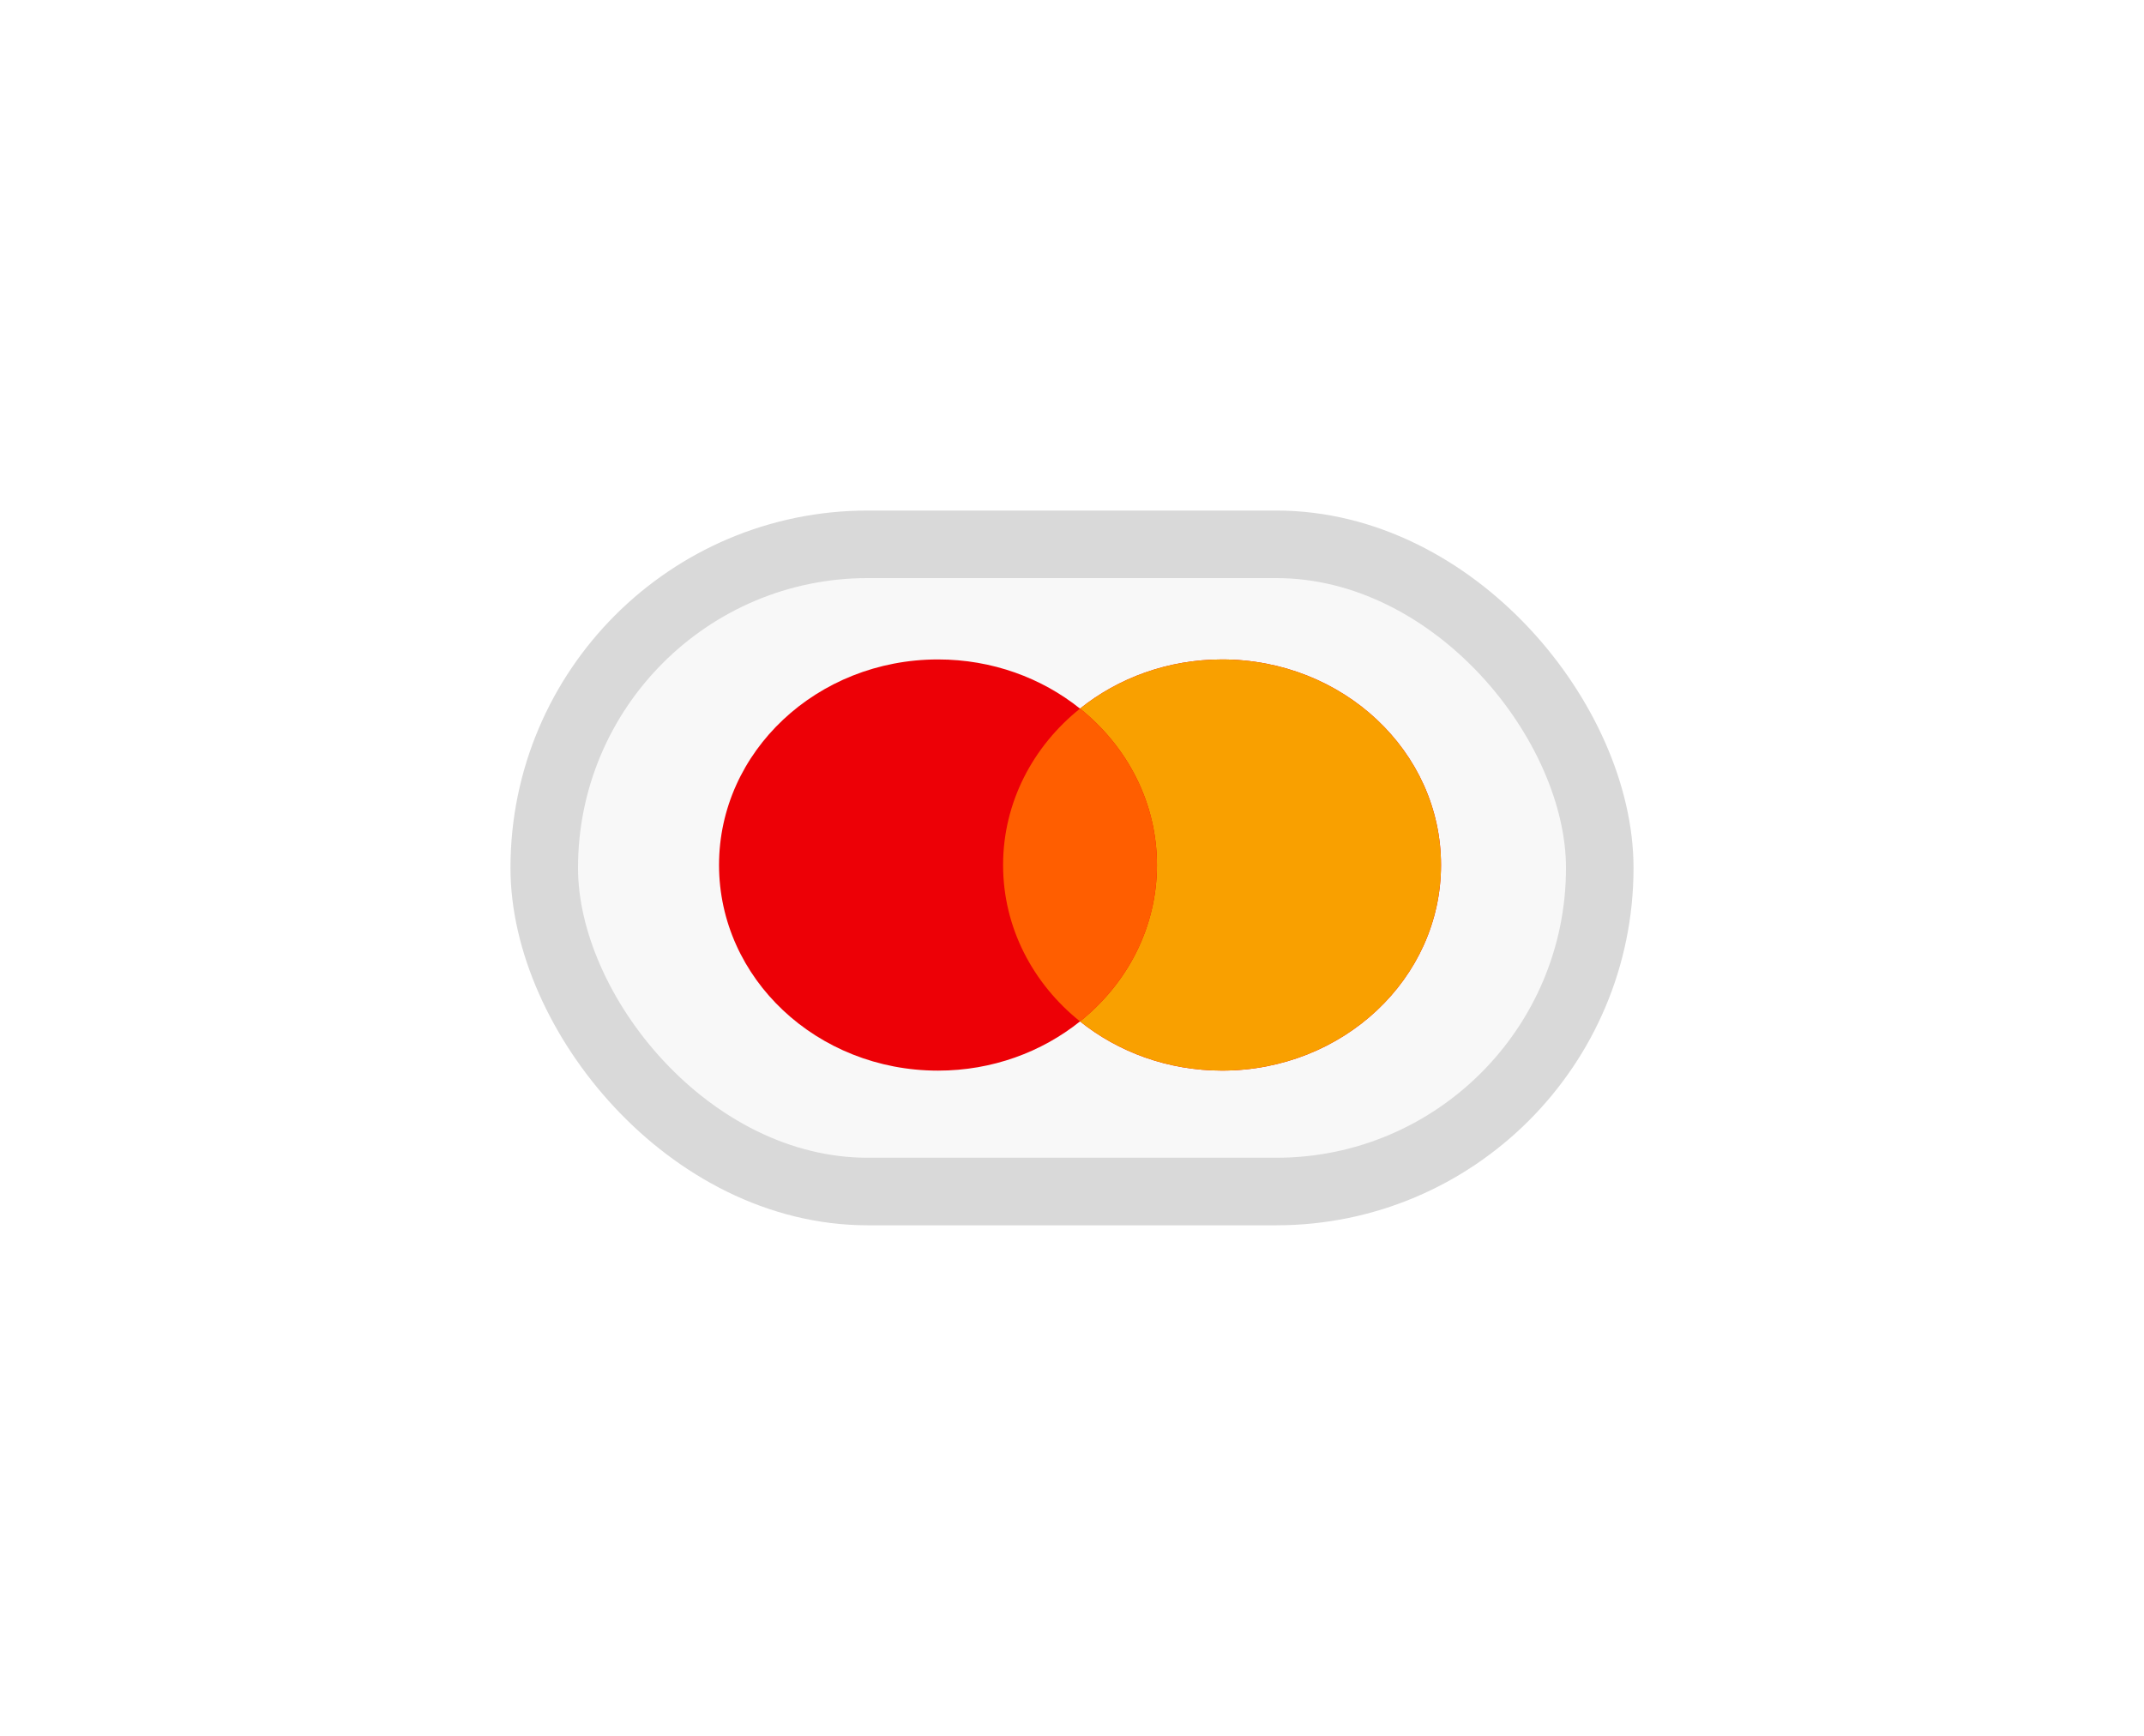 <svg width="84" height="68" viewBox="0 0 84 68" fill="none" xmlns="http://www.w3.org/2000/svg">
<g filter="url(#filter0_d_0_246)">
<rect x="21.323" y="21.323" width="41.354" height="25.354" rx="12.677" fill="#F8F8F8" stroke="#D9D9D9" stroke-width="2.646"/>
<path d="M47.879 25.833C52.616 25.833 56.458 29.439 56.458 33.887C56.457 38.335 52.616 41.94 47.879 41.94C45.754 41.94 43.812 41.213 42.314 40.013C40.816 41.213 38.874 41.941 36.75 41.941C32.012 41.941 28.172 38.335 28.171 33.887C28.171 29.439 32.012 25.833 36.75 25.833C38.873 25.833 40.816 26.559 42.314 27.759C43.812 26.559 45.755 25.833 47.879 25.833Z" fill="#ED0006"/>
<path d="M47.879 25.833C52.617 25.833 56.457 29.439 56.457 33.887C56.457 38.335 52.617 41.94 47.879 41.94C45.755 41.94 43.813 41.213 42.314 40.013C44.158 38.536 45.328 36.341 45.328 33.887C45.328 31.433 44.158 29.236 42.314 27.759C43.812 26.559 45.755 25.833 47.879 25.833Z" fill="#F9A000"/>
<path d="M42.314 27.759C44.158 29.236 45.329 31.433 45.329 33.887C45.329 36.341 44.158 38.536 42.314 40.013C40.471 38.536 39.3 36.34 39.3 33.887C39.3 31.433 40.47 29.236 42.314 27.759Z" fill="#FF5E00"/>
</g>
<defs>
<filter id="filter0_d_0_246" x="0" y="0" width="84" height="68" filterUnits="userSpaceOnUse" color-interpolation-filters="sRGB">
<feFlood flood-opacity="0" result="BackgroundImageFix"/>
<feColorMatrix in="SourceAlpha" type="matrix" values="0 0 0 0 0 0 0 0 0 0 0 0 0 0 0 0 0 0 127 0" result="hardAlpha"/>
<feOffset/>
<feGaussianBlur stdDeviation="10"/>
<feComposite in2="hardAlpha" operator="out"/>
<feColorMatrix type="matrix" values="0 0 0 0 0 0 0 0 0 0 0 0 0 0 0 0 0 0 0.07 0"/>
<feBlend mode="normal" in2="BackgroundImageFix" result="effect1_dropShadow_0_246"/>
<feBlend mode="normal" in="SourceGraphic" in2="effect1_dropShadow_0_246" result="shape"/>
</filter>
</defs>
</svg>
